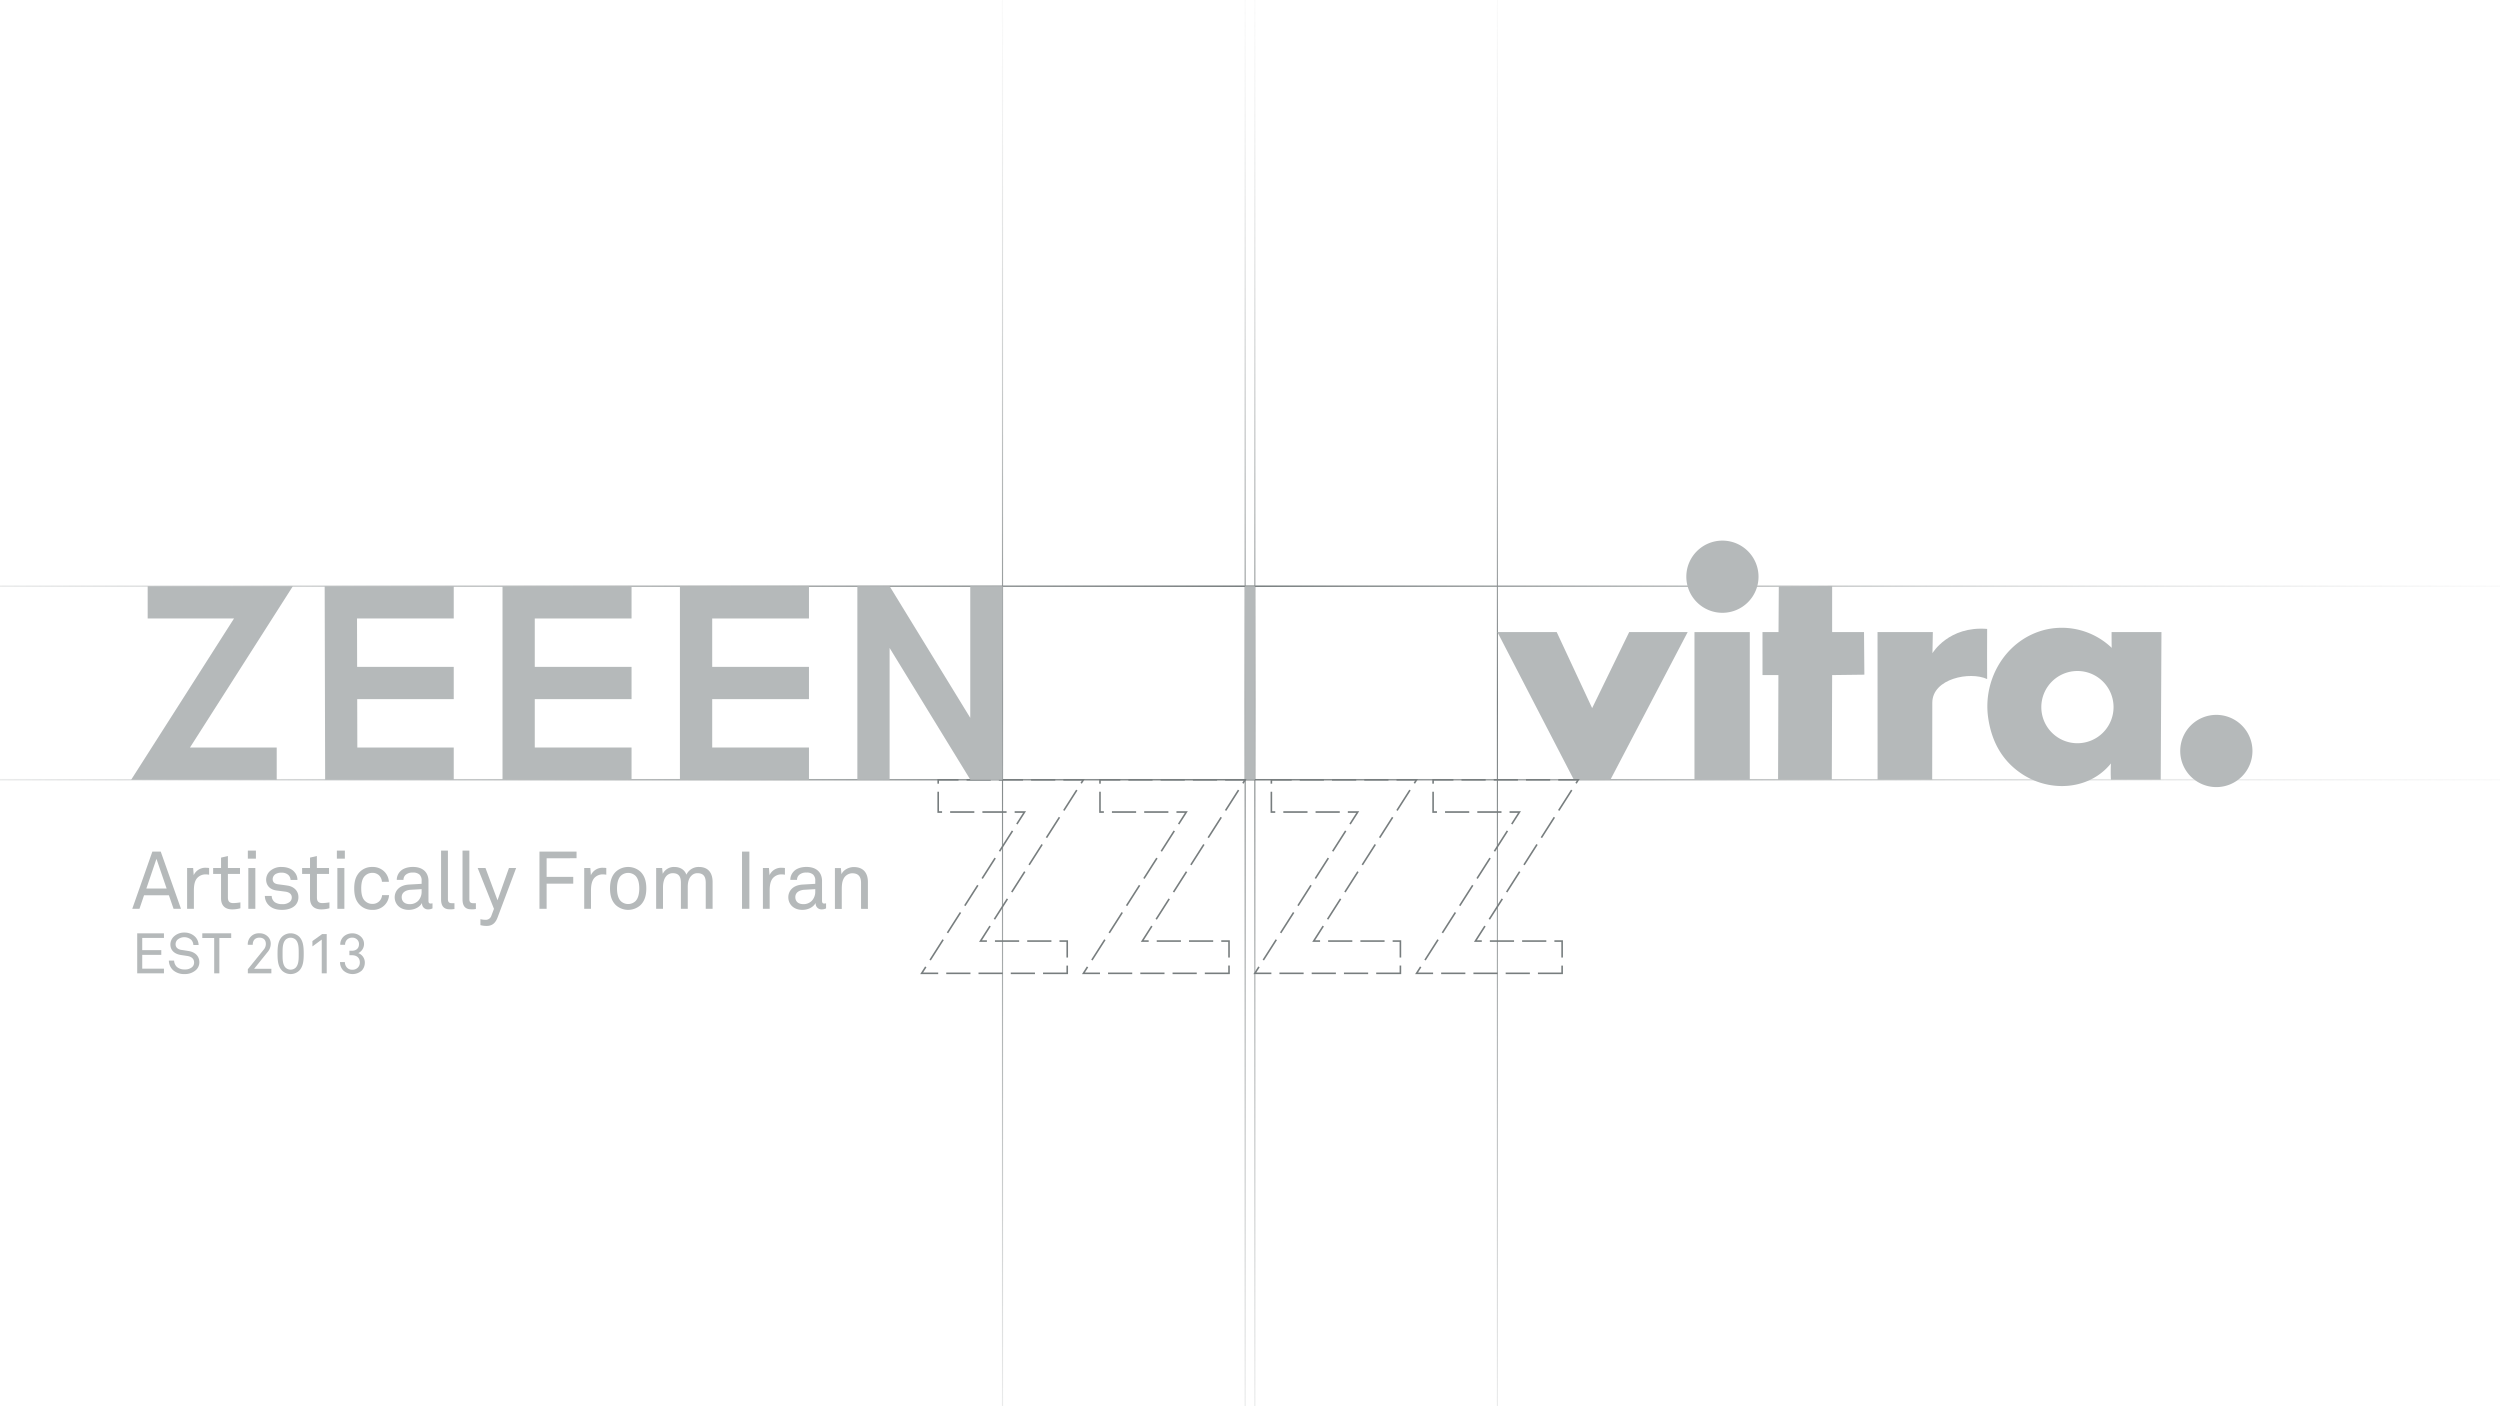 <svg xmlns="http://www.w3.org/2000/svg" xmlns:xlink="http://www.w3.org/1999/xlink" viewBox="0 0 1550 871.88"><defs><style>.cls-1,.cls-2,.cls-3,.cls-4,.cls-5,.cls-6,.cls-8{fill:none;stroke-miterlimit:10;}.cls-1,.cls-6{stroke-width:0.94px;}.cls-1{stroke:url(#linear-gradient);}.cls-2,.cls-3,.cls-4,.cls-5{stroke-width:0.7px;}.cls-2{stroke:url(#linear-gradient-2);}.cls-3{stroke:url(#linear-gradient-3);}.cls-4{stroke:url(#linear-gradient-4);}.cls-5{stroke:url(#linear-gradient-5);}.cls-6{stroke:url(#linear-gradient-6);}.cls-7{fill:#b5b9ba;}.cls-8{stroke:#777d7e;stroke-dasharray:15 5;}</style><linearGradient id="linear-gradient" x1="3723" y1="-1519.59" x2="5643" y2="-1519.59" gradientTransform="translate(5458 -1156.13) rotate(180)" gradientUnits="userSpaceOnUse"><stop offset="0" stop-color="#fff" stop-opacity="0"/><stop offset="0.5" stop-color="#777d7e"/><stop offset="1" stop-color="#969b9c" stop-opacity="0"/></linearGradient><linearGradient id="linear-gradient-2" x1="-4400.53" y1="9457.85" x2="-3320.53" y2="9457.85" gradientTransform="translate(10079.41 4296.46) rotate(90)" xlink:href="#linear-gradient"/><linearGradient id="linear-gradient-3" x1="-4400.53" y1="9151.01" x2="-3320.53" y2="9151.01" gradientTransform="translate(10079.41 4296.46) rotate(90)" xlink:href="#linear-gradient"/><linearGradient id="linear-gradient-4" x1="-4400.53" y1="9301.41" x2="-3320.53" y2="9301.41" gradientTransform="translate(10079.41 4296.46) rotate(90)" xlink:href="#linear-gradient"/><linearGradient id="linear-gradient-5" x1="-4400.53" y1="9307.41" x2="-3320.53" y2="9307.41" gradientTransform="translate(10079.41 4296.46) rotate(90)" xlink:href="#linear-gradient"/><linearGradient id="linear-gradient-6" y1="-1639.57" y2="-1639.57" xlink:href="#linear-gradient"/></defs><g id="Graphics"><line class="cls-1" x1="-185" y1="363.46" x2="1735" y2="363.46"/><line class="cls-2" x1="621.56" y1="975.94" x2="621.56" y2="-104.06"/><line class="cls-3" x1="928.4" y1="975.94" x2="928.4" y2="-104.06"/><line class="cls-4" x1="778" y1="975.94" x2="778" y2="-104.06"/><line class="cls-5" x1="772" y1="975.94" x2="772" y2="-104.06"/><line class="cls-6" x1="-185" y1="483.44" x2="1735" y2="483.44"/></g><g id="Ebene_1" data-name="Ebene 1"><rect class="cls-7" x="772" y="363.46" width="6" height="119.98"/><polygon class="cls-7" points="928.4 391.9 965.16 391.9 987.13 439.03 1010.09 391.9 1046.35 391.9 998.45 483.44 975.79 483.44 928.4 391.9"/><rect class="cls-7" x="1050.57" y="391.9" width="34.3" height="91.54"/><path class="cls-7" d="M1067.9,379.94a22.38,22.38,0,1,0-22.38-22.38A22.38,22.38,0,0,0,1067.9,379.94Z"/><polygon class="cls-7" points="1102.86 363.52 1135.93 363.28 1135.92 391.9 1155.69 391.9 1155.91 418.3 1135.93 418.55 1135.72 483.44 1102.4 483.44 1102.61 418.55 1092.75 418.55 1092.74 391.9 1102.68 391.9 1102.86 363.52"/><path class="cls-7" d="M1164.07,391.9h34.29l-.24,13.08s10-17,33.91-15.05c-.11,15.42,0,18.25,0,31.09-10.61-4.94-33.88-.34-34,14.56-.07,9.87-.07,47.86-.07,47.86H1164.1Z"/><path class="cls-7" d="M1268.89,390.23a44.73,44.73,0,0,1,40.37,11.44c-.1-3.23-.08-9.77-.08-9.77h30.92l-.45,91.54h-30.88a99.38,99.38,0,0,1,0-10.11c-13.09,16.29-37.07,18.14-54.64,6.86-13.06-8.39-19.48-20.94-21.51-35.52C1229.31,420.63,1244.07,395.84,1268.89,390.23ZM1288,460.8a22.39,22.39,0,1,0-22.38-22.39A22.38,22.38,0,0,0,1288,460.8Zm0-22.39"/><path class="cls-7" d="M1374.12,488a22.39,22.39,0,1,0-22.38-22.39A22.39,22.39,0,0,0,1374.12,488Z"/><polygon class="cls-8" points="761.99 603.46 671.73 603.46 735.52 503.46 681.99 503.46 681.99 483.46 772 483.46 708.21 583.46 761.99 583.46 761.99 603.46"/><polygon class="cls-8" points="661.68 603.46 571.43 603.46 635.22 503.46 581.68 503.46 581.68 483.46 671.7 483.46 607.91 583.46 661.68 583.46 661.68 603.46"/><polygon class="cls-8" points="968.52 603.46 878.27 603.46 942.06 503.46 888.52 503.46 888.52 483.46 978.54 483.46 914.75 583.46 968.52 583.46 968.52 603.46"/><polygon class="cls-8" points="868.25 603.46 778 603.46 841.79 503.46 788.25 503.46 788.25 483.46 878.27 483.46 814.48 583.46 868.25 583.46 868.25 603.46"/><polygon class="cls-7" points="171.56 483.46 81.31 483.46 145.09 383.46 91.56 383.46 91.56 363.46 181.57 363.46 117.79 463.46 171.56 463.46 171.56 483.46"/><polygon class="cls-7" points="281.32 483.46 201.59 483.46 201.3 363.46 281.32 363.46 281.32 383.46 221.35 383.46 221.54 463.46 281.32 463.46 281.32 483.46"/><rect class="cls-7" x="211.32" y="413.46" width="70" height="20"/><polygon class="cls-7" points="391.56 483.46 311.56 483.46 311.56 363.46 391.56 363.46 391.56 383.46 331.56 383.46 331.56 463.46 391.56 463.46 391.56 483.46"/><rect class="cls-7" x="321.56" y="413.46" width="70" height="20"/><polygon class="cls-7" points="501.56 483.46 421.56 483.46 421.56 363.46 501.56 363.46 501.56 383.46 441.56 383.46 441.56 463.46 501.56 463.46 501.56 483.46"/><rect class="cls-7" x="431.56" y="413.46" width="70" height="20"/><polygon class="cls-7" points="621.56 483.46 601.64 483.46 551.56 401.74 551.56 483.46 531.56 483.46 531.56 363.46 551.57 363.46 601.56 445.06 601.56 363.46 621.56 363.46 621.56 483.46"/><path class="cls-7" d="M107.61,563.47l-2.9-8.4H89.31l-2.85,8.4H82L94.46,528h5.2l12.55,35.45ZM97,532.47l-6.25,18.4h12.55Z"/><path class="cls-7" d="M127.31,542.12a7,7,0,0,0-4.8,2c-2.05,2-2.3,5.45-2.3,8.1v11.25H116v-25.3h3.75l.35,4.45a7.85,7.85,0,0,1,7.55-4.6,13.46,13.46,0,0,1,2,.15v4.15A12.43,12.43,0,0,0,127.31,542.12Z"/><path class="cls-7" d="M144,563.82c-5.45,0-6.95-3.45-6.95-6.85V541.82h-4.9v-3.65h4.9v-6.45l4.25-1v7.45h7.5v3.65h-7.5v14.65c0,2.45,1.05,3.45,3.4,3.45a31.22,31.22,0,0,0,4.35-.45v3.65A18.31,18.31,0,0,1,144,563.82Z"/><path class="cls-7" d="M153.66,532.37v-5h5v5Zm.3,31.1v-25.3h4.35v25.3Z"/><path class="cls-7" d="M183.11,561.27c-2,2-5,2.85-8.25,2.85s-6.05-.75-8.2-2.85a8.18,8.18,0,0,1-2.45-5.8h4.25a4.93,4.93,0,0,0,2,3.95,8,8,0,0,0,4.55,1.15,6.86,6.86,0,0,0,4.65-1.4,3.59,3.59,0,0,0,1.25-2.75c0-1.9-1.35-3.25-4-3.6-1.1-.15-3.95-.5-5.7-.75-3.8-.6-6.2-3-6.2-6.8a7.28,7.28,0,0,1,2.1-4.95,10.31,10.31,0,0,1,7.45-2.8c3.35,0,6.35,1.05,8.05,3.2a7.23,7.23,0,0,1,1.8,4.85h-4.25a4.57,4.57,0,0,0-1.45-3.15,5.94,5.94,0,0,0-4.15-1.35,6.55,6.55,0,0,0-2.95.5,3.79,3.79,0,0,0-2.55,3.4c0,2.1,1.3,3,3.4,3.3,1.4.2,3.4.4,6.1.85,3.6.6,6.45,3.2,6.45,7A7.21,7.21,0,0,1,183.11,561.27Z"/><path class="cls-7" d="M199.21,563.82c-5.45,0-7-3.45-7-6.85V541.82h-4.9v-3.65h4.9v-6.45l4.25-1v7.45H204v3.65h-7.5v14.65c0,2.45,1.05,3.45,3.4,3.45a31.22,31.22,0,0,0,4.35-.45v3.65A18.31,18.31,0,0,1,199.21,563.82Z"/><path class="cls-7" d="M208.86,532.37v-5h4.95v5Zm.3,31.1v-25.3h4.35v25.3Z"/><path class="cls-7" d="M238.26,561.37a10,10,0,0,1-7.3,2.75,10.58,10.58,0,0,1-9.25-4.75c-1.35-2-2.1-4.75-2.1-8.55s.75-6.55,2.1-8.55a10.49,10.49,0,0,1,9.2-4.75,10.06,10.06,0,0,1,7.2,2.7,9.7,9.7,0,0,1,3,6.5h-4.3a6.35,6.35,0,0,0-1.8-4,5.92,5.92,0,0,0-4.1-1.55,6.39,6.39,0,0,0-4.4,1.65c-2,1.7-2.55,4.85-2.55,8s.55,6.25,2.55,7.95a6.39,6.39,0,0,0,4.4,1.65,5.91,5.91,0,0,0,4.3-1.7,6.25,6.25,0,0,0,1.7-3.75h4.3A9.52,9.52,0,0,1,238.26,561.37Z"/><path class="cls-7" d="M265.31,563.82a3.6,3.6,0,0,1-3.65-3.85h-.1c-1.45,2.55-4.6,4.15-8.15,4.15-5.8,0-8.7-3.9-8.7-7.8,0-3.25,2.1-7.5,9-7.9l7.7-.45v-1.85a5,5,0,0,0-1.3-3.85A5.7,5.7,0,0,0,256,541a6.27,6.27,0,0,0-4.6,1.5,4.14,4.14,0,0,0-1.25,3H246a7.49,7.49,0,0,1,2.2-5.3c1.7-1.8,4.7-2.7,7.8-2.7,4.9,0,7.7,2.1,8.9,4.85a9.69,9.69,0,0,1,.75,3.9v12.25c0,1.35.55,1.7,1.4,1.7a6.16,6.16,0,0,0,1.1-.15v3.15A5.89,5.89,0,0,1,265.31,563.82Zm-3.9-12.55-6.8.4c-2.55.15-5.55,1.35-5.55,4.55,0,2.25,1.4,4.35,5,4.35a7.13,7.13,0,0,0,5.2-2.05,8.16,8.16,0,0,0,2.15-5.75Z"/><path class="cls-7" d="M278.76,563.77c-3.7,0-5.3-2.2-5.3-6.2v-30.2h4.25v30c0,1.7.55,2.6,2.3,2.6a16.38,16.38,0,0,0,1.75,0v3.6A11.09,11.09,0,0,1,278.76,563.77Z"/><path class="cls-7" d="M292.06,563.77c-3.7,0-5.3-2.2-5.3-6.2v-30.2H291v30c0,1.7.55,2.6,2.3,2.6a16.38,16.38,0,0,0,1.75,0v3.6A11.09,11.09,0,0,1,292.06,563.77Z"/><path class="cls-7" d="M308.56,568.67c-1.2,3.25-3.05,5.4-6.85,5.4a13.84,13.84,0,0,1-3.85-.5v-3.7a11.76,11.76,0,0,0,3,.4,3.6,3.6,0,0,0,3.8-2.55l1.6-4.25-10.1-25.3H301l7.45,20,7.1-20H320Z"/><path class="cls-7" d="M338.91,532.12v11.55h16.5v4.2h-16.5v15.6h-4.45V528h23v4.1Z"/><path class="cls-7" d="M373.51,542.12a7,7,0,0,0-4.8,2c-2,2-2.3,5.45-2.3,8.1v11.25h-4.2v-25.3H366l.35,4.45a7.85,7.85,0,0,1,7.55-4.6,13.46,13.46,0,0,1,2,.15v4.15A12.43,12.43,0,0,0,373.51,542.12Z"/><path class="cls-7" d="M397.11,561.17a11.39,11.39,0,0,1-15.3,0c-2.76-2.7-3.6-6.35-3.6-10.35s.84-7.65,3.6-10.35a11.39,11.39,0,0,1,15.3,0c2.75,2.7,3.6,6.35,3.6,10.35S399.86,558.47,397.11,561.17ZM394,543a6.65,6.65,0,0,0-9.1,0c-1.8,1.85-2.35,4.9-2.35,7.85s.55,6,2.35,7.85a6.65,6.65,0,0,0,9.1,0c1.8-1.85,2.35-4.9,2.35-7.85S395.81,544.82,394,543Z"/><path class="cls-7" d="M437.56,563.47v-16.1c0-3.55-1.15-6-5.15-6a5.13,5.13,0,0,0-3.85,1.7c-1.7,1.75-2.15,4.3-2.15,6.95v13.45h-4.25v-16.1c0-3.55-1.05-6-5.1-6a5.37,5.37,0,0,0-4.3,2.25c-1.25,1.6-1.7,4.3-1.7,6.4v13.45h-4.25v-25.3h3.7l.4,3.6a7.7,7.7,0,0,1,7.1-4.25c3.75,0,6.45,1.7,7.55,4.8a8.34,8.34,0,0,1,7.8-4.8c5.75,0,8.45,3.7,8.45,9.3v16.65Z"/><path class="cls-7" d="M460.05,563.47V528h4.56v35.45Z"/><path class="cls-7" d="M484.3,542.12a7,7,0,0,0-4.8,2c-2.05,2-2.3,5.45-2.3,8.1v11.25H473v-25.3h3.75l.35,4.45a7.85,7.85,0,0,1,7.55-4.6,13.46,13.46,0,0,1,2,.15v4.15A12.43,12.43,0,0,0,484.3,542.12Z"/><path class="cls-7" d="M509.36,563.82a3.59,3.59,0,0,1-3.65-3.85h-.11c-1.44,2.55-4.6,4.15-8.15,4.15-5.8,0-8.7-3.9-8.7-7.8,0-3.25,2.1-7.5,9-7.9l7.71-.45v-1.85a5,5,0,0,0-1.3-3.85A5.75,5.75,0,0,0,500,541a6.27,6.27,0,0,0-4.6,1.5,4.14,4.14,0,0,0-1.25,3H490a7.49,7.49,0,0,1,2.2-5.3c1.7-1.8,4.7-2.7,7.8-2.7,4.91,0,7.71,2.1,8.91,4.85a9.69,9.69,0,0,1,.75,3.9v12.25c0,1.35.55,1.7,1.4,1.7a6.32,6.32,0,0,0,1.1-.15v3.15A5.91,5.91,0,0,1,509.36,563.82Zm-3.9-12.55-6.81.4c-2.55.15-5.55,1.35-5.55,4.55,0,2.25,1.4,4.35,5,4.35a7.11,7.11,0,0,0,5.2-2.05,8.17,8.17,0,0,0,2.16-5.75Z"/><path class="cls-7" d="M533.85,563.47V547.42c0-3.8-1.55-6-5.55-6a6.2,6.2,0,0,0-5.5,3.9c-.85,1.85-.9,4.5-.9,6.45v11.75h-4.25v-25.3h3.7l.35,3.8c1.3-2.9,4.8-4.45,7.65-4.45,5.75,0,8.75,3.45,8.75,9.3v16.65Z"/><path class="cls-7" d="M85.06,603.47V578.65h16.59v2.87H88.18v7.56H100V592H88.18v8.58h13.47v2.87Z"/><path class="cls-7" d="M121.46,601.44a10.09,10.09,0,0,1-7,2.48,10.25,10.25,0,0,1-7.11-2.38,8.23,8.23,0,0,1-2.66-5.95h3.26a5.64,5.64,0,0,0,1.75,3.92,7,7,0,0,0,4.76,1.54,6.54,6.54,0,0,0,4.62-1.43,3.67,3.67,0,0,0,1.26-2.91c0-1.92-1.23-3.53-4.17-4l-3.92-.59c-3.71-.56-6.61-2.63-6.61-6.58a6.83,6.83,0,0,1,2.17-4.9,9.21,9.21,0,0,1,6.51-2.45,9.33,9.33,0,0,1,6.44,2.38,7.47,7.47,0,0,1,2.38,5.32h-3.26a5.19,5.19,0,0,0-1.22-3.12,6.5,6.5,0,0,0-8.79,0,4,4,0,0,0-1,2.7c0,2.24,1.85,3.25,3.71,3.5,1.4.17,2.76.42,4.13.63,4.13.59,6.89,3.11,6.89,7A6.45,6.45,0,0,1,121.46,601.44Z"/><path class="cls-7" d="M136,581.56v21.91H132.8V581.56h-7.38v-2.91h17.92v2.91Z"/><path class="cls-7" d="M153.66,603.47v-2.56l9.84-12.14a5.43,5.43,0,0,0,1.33-3.5c0-2.49-1.44-3.92-4-3.92-2.17,0-4.13,1.19-4.13,4.41h-3.08a6.76,6.76,0,0,1,7.17-7.11,7.05,7.05,0,0,1,5.95,2.8,6.25,6.25,0,0,1,1.12,3.78,8,8,0,0,1-2.06,5.18l-8.26,10.26h10.71v2.8Z"/><path class="cls-7" d="M185.44,601.86a7.72,7.72,0,0,1-10.5,0c-2.45-2.49-2.87-5.88-2.87-10.57s.42-8.12,2.87-10.61a7.8,7.8,0,0,1,10.5,0c2.45,2.49,2.87,5.92,2.87,10.61S187.89,599.37,185.44,601.86ZM183.2,582.5a4.6,4.6,0,0,0-6,0c-2.06,2-2,5.5-2,8.79s-.07,6.82,2,8.78a4.6,4.6,0,0,0,6,0c2.07-2,2-5.49,2-8.78S185.27,584.46,183.2,582.5Z"/><path class="cls-7" d="M199.48,603.47V582.54l-5.78,4.23v-3.32l6-4.31h2.87v24.33Z"/><path class="cls-7" d="M224.33,601.72a8.54,8.54,0,0,1-11.45,0,7.24,7.24,0,0,1-2.06-5.22h3a5.09,5.09,0,0,0,1.26,3.36,4.27,4.27,0,0,0,3.33,1.37,4.54,4.54,0,0,0,3.53-1.4,4.46,4.46,0,0,0,1.16-3.08c0-3-2-4.52-5-4.52h-1.47v-2.76h1.47c2.8,0,4.48-1.54,4.48-4.1a3.78,3.78,0,0,0-1.15-2.83,4.09,4.09,0,0,0-3-1.19,4.41,4.41,0,0,0-3,1,4.34,4.34,0,0,0-1.47,3.43h-3a6.73,6.73,0,0,1,2.35-5.36,8,8,0,0,1,5.21-1.75,7.54,7.54,0,0,1,5.18,2,6.11,6.11,0,0,1,2,4.76,6.28,6.28,0,0,1-3.57,5.5,6.21,6.21,0,0,1,4.06,6A7.09,7.09,0,0,1,224.33,601.72Z"/></g></svg>